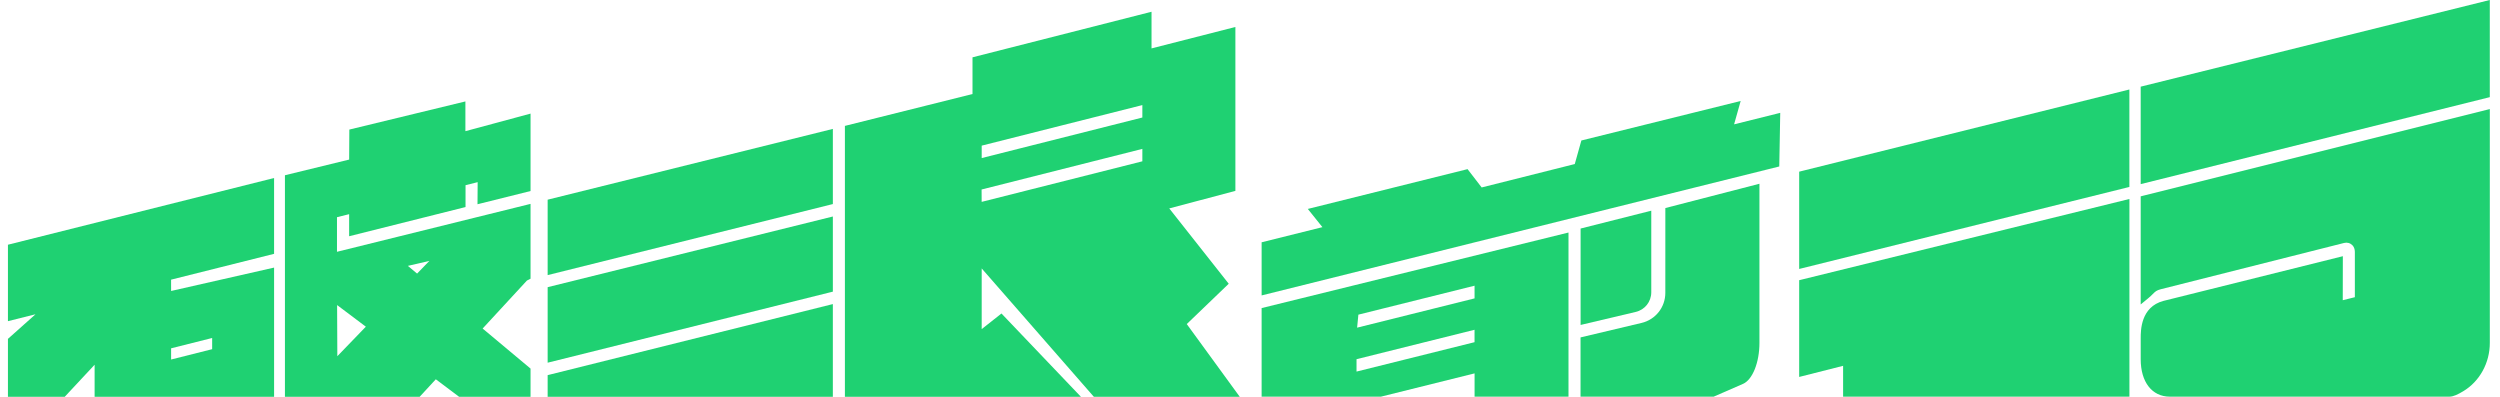 <svg height="50" viewBox="0 0 315 50" width="315" xmlns="http://www.w3.org/2000/svg"><g fill="#1fd172" fill-rule="evenodd" transform="translate(1)"><path d="m33.534 22.429v9.554l-12.977 3.254.002 1.426 12.976-2.946v16.284h-22.614v-4.044l-3.771 4.044h-7.15v-7.304l3.476-3.1-3.476.871v-9.632l.057-.015zm-7.803 20.158-5.172 1.301v1.411l5.172-1.302z"/><path d="m57.64 12.78v3.748l8.209-2.214v9.755l-6.684 1.666.019-2.784-1.526.381-.003 2.756-.058.014-14.606 3.664v-2.781l-1.531.381v4.36l24.388-6.037v9.427l-.457.236-5.579 6.044 6.036 5.047v3.556h-8.999l-.008-.006-2.929-2.203-2.039 2.209h-16.972v-27.917l.058-.014 8.035-1.961.022-3.782.058-.013zm-16.165 25.657.029 6.444 3.592-3.72zm11.624-5.564-2.707.627 1.161.972z"/><path d="m144.093 1.481v4.618l10.566-2.7v20.652l-.056.015-8.276 2.194 7.493 9.492-5.287 5.079 6.68 9.169h-18.382l-.016-.018-14.121-16.16v7.645l2.493-1.966.047.049 9.969 10.45h-29.744v-34.137l.057-.015 16.021-4.002v-4.624l.057-.015zm-1.156 17.278-20.257 5.118.009 1.559 20.248-5.111zm0-5.519-20.243 5.11v1.566l20.243-5.109z"/><path d="m139.207 28.149 6.275-1.664-4.378 4.171z"/><path d="m68.441 47.158-.438.11v2.732h35.935v-11.686z"/><path d="m68.003 25.16v9.503l35.497-8.843.439-.109v-9.469l-35.878 8.904z"/><path d="m68.003 45.7 35.497-8.843.439-.109v-9.469l-35.935 8.905z"/><path d="m267.302 23.556v-12.281l-41.165 10.246-.44.11v12.258l41.548-10.319z"/><path d="m312.714 0-43.929 10.905-.058.015v12.28l43.547-10.849.44-.11z"/><path d="m268.728 24.739v13.621l.95-.783c.243-.201.416-.372.571-.526.317-.317.461-.461.993-.603l23.108-5.834c.392-.102.774.006 1.057.292.193.198.304.501.304.83v5.712l-1.525.38.011-5.447v-.098l-22.598 5.63c-2.871.762-2.871 3.727-2.871 4.701v2.666c0 2.835 1.407 4.7 3.671 4.7h35.22c.523 0 1.099-.297 1.762-.693 2.056-1.237 3.334-3.564 3.334-6.072v-29.472l-43.547 10.886z"/><path d="m225.697 35.305-.001 12.19 5.534-1.401v3.886h36.077v-24.909l-41.168 10.126z"/><path d="m207.061 36.829v-10.283l-8.848 2.236-.057.014v12.148l6.947-1.642c1.152-.271 1.957-1.288 1.957-2.472"/><path d="m218.325 12.723-20.03 4.968-.043.011-.831 2.968-11.732 2.949-1.748-2.27-.03-.038-20.128 5.015 1.84 2.295-7.601 1.893-.058.015v6.695l65.167-16.235.056-.013.12-6.66.002-.098-5.815 1.449z"/><path d="m208.831 36.899c0 1.816-1.234 3.375-3.001 3.792l-7.624 1.809-.058.014v7.466h16.775l3.693-1.609c1.201-.523 2.073-2.694 2.073-5.163v-20.055l-11.856 3.062z"/><path d="m196.63 29.299v20.682h-11.833v-2.936l-11.793 2.933-15.04.003v-11.162l.057-.015zm-11.838 12.252-14.87 3.708v1.56l14.87-3.704zm.002-5.553-14.639 3.648-.158 1.639 14.798-3.689z"/></g></svg>